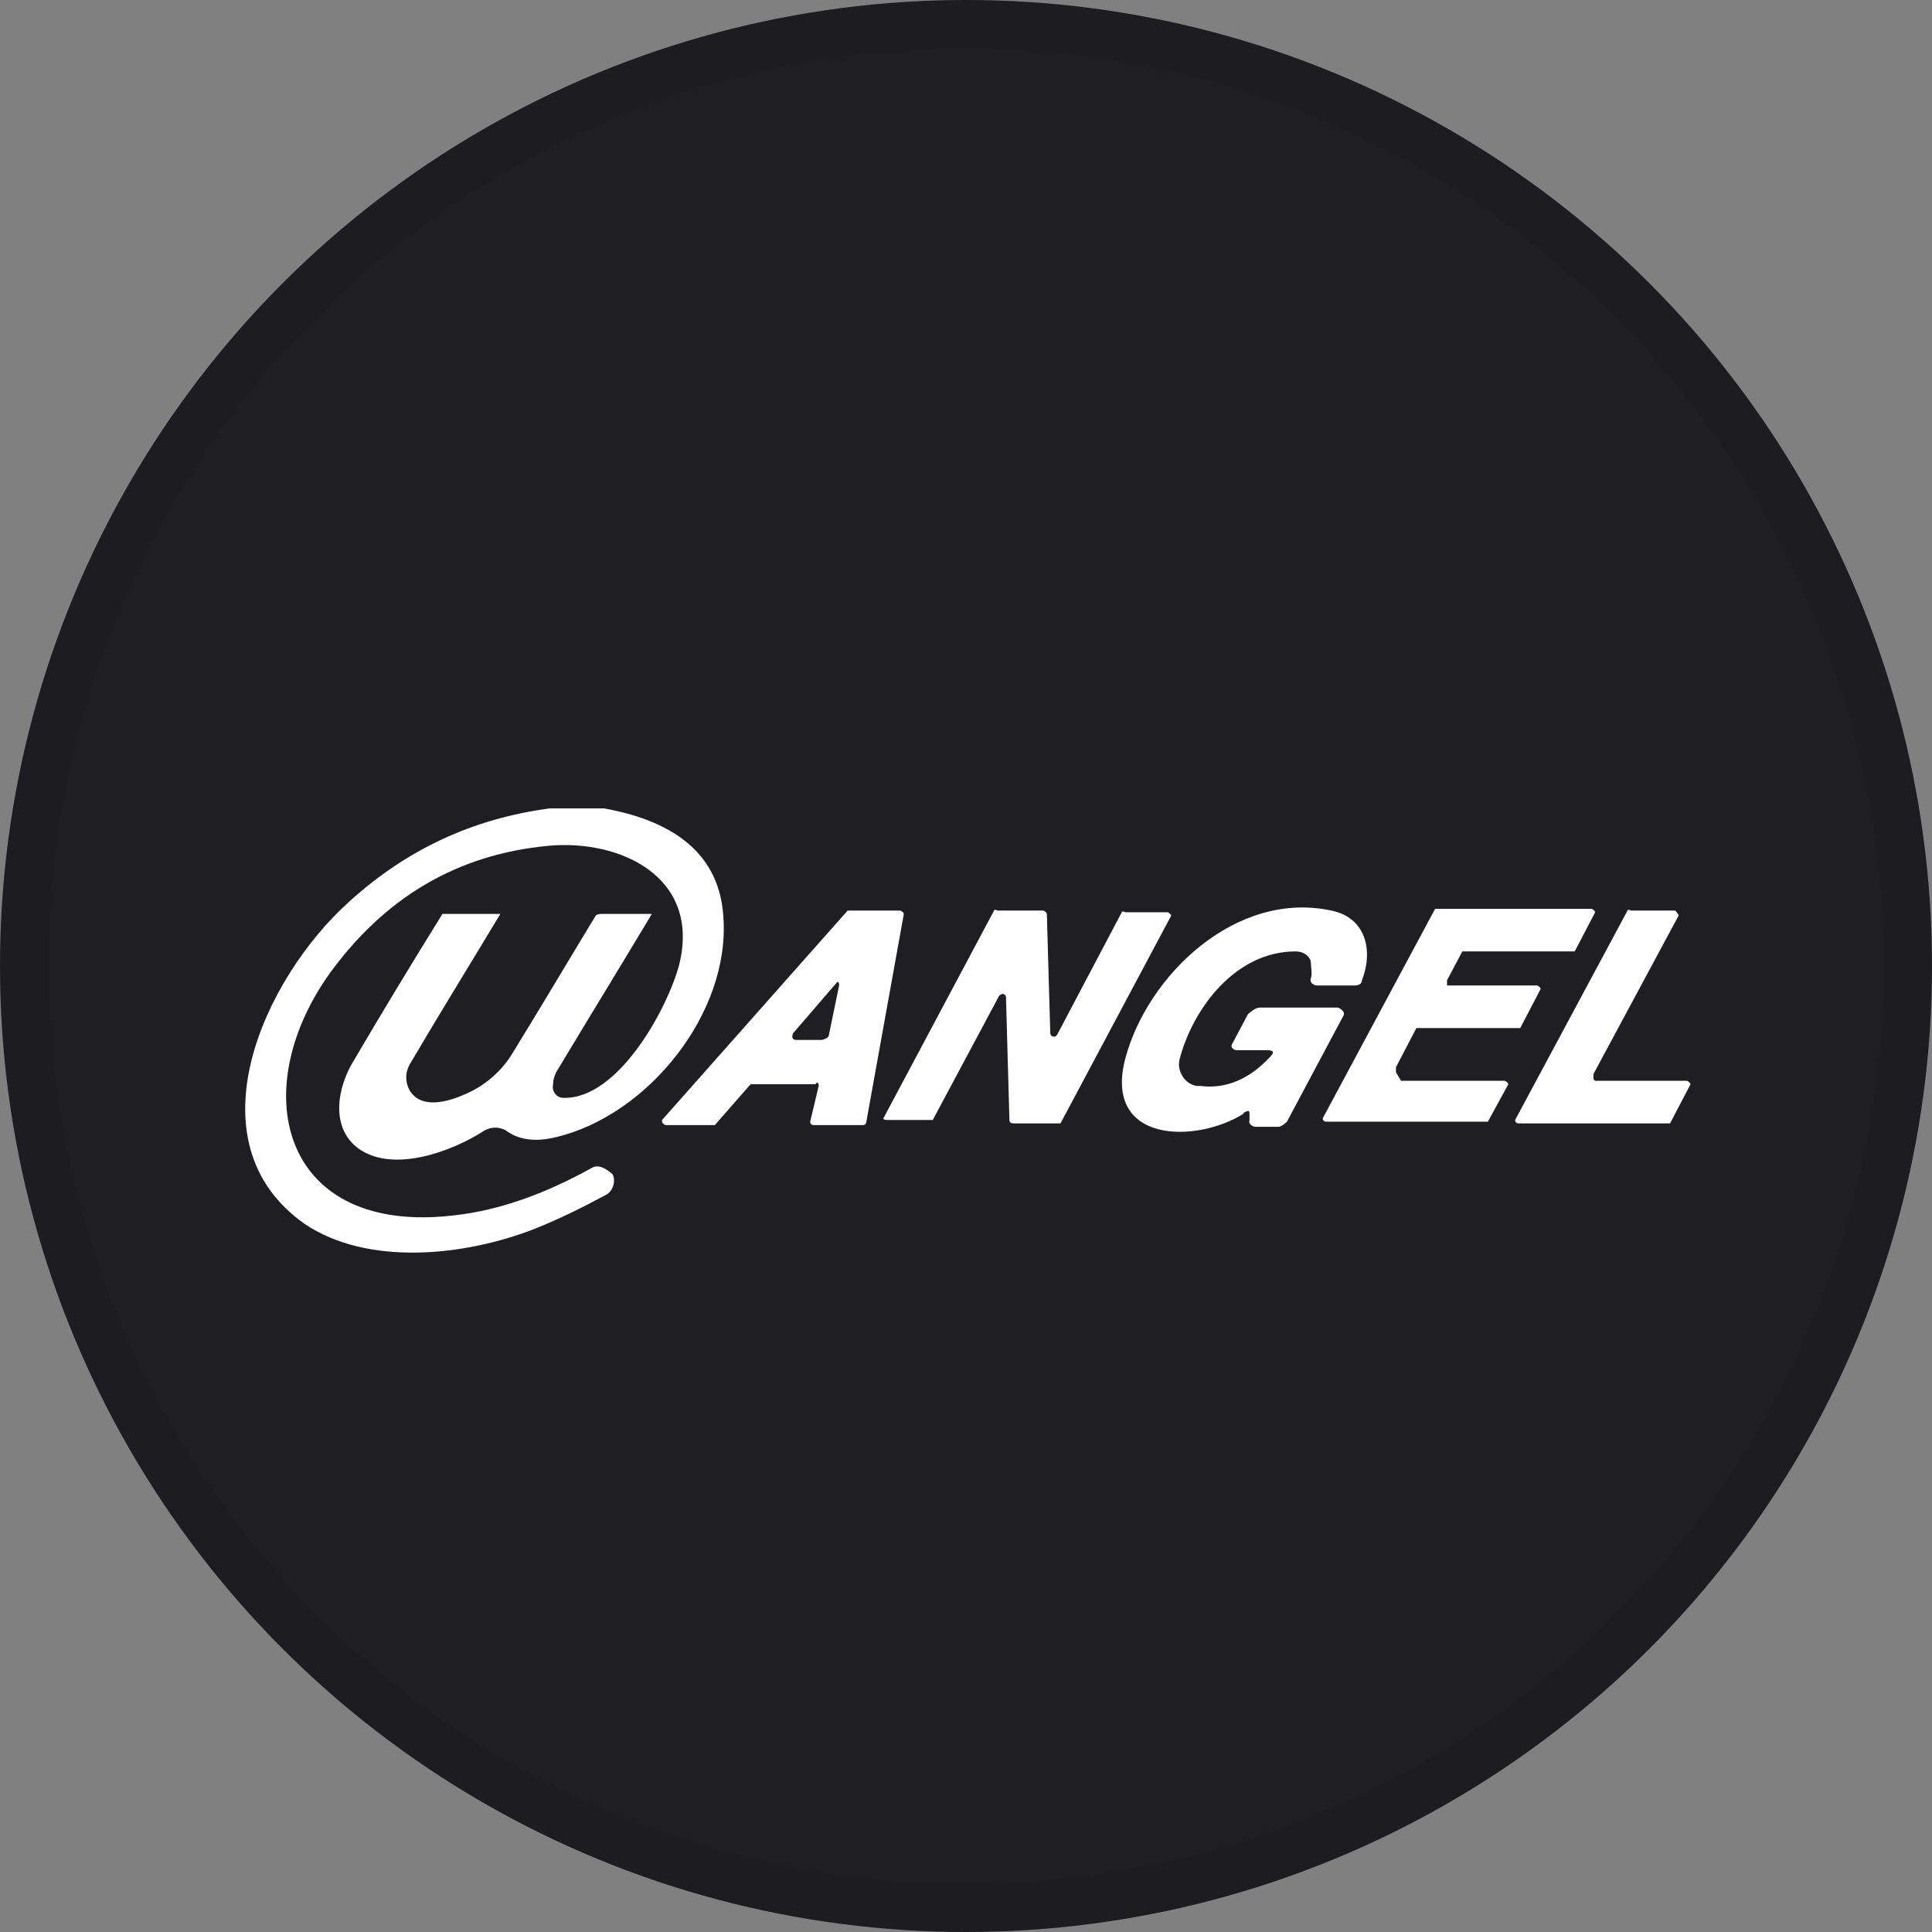 <svg width="40" height="40" viewBox="0 0 40 40" fill="none" xmlns="http://www.w3.org/2000/svg">
<rect x="0" y="0" width="40" height="40" fill="#808080" stroke="none"/>
<circle cx="20" cy="20" r="20" fill="#1E1E23"/>
<g clip-path="url(#clip0_17713_28069)">
<path d="M10.324 18.922H9.231C9.231 18.922 9.196 18.922 9.16 18.922C8.526 19.945 7.926 20.932 7.327 21.954C6.975 22.518 6.834 23.364 7.433 23.787C8.138 24.281 9.337 23.858 10.042 23.399C10.183 23.329 10.324 23.329 10.465 23.399C10.747 23.611 11.099 23.646 11.522 23.541C13.426 23.082 15.118 20.967 14.977 18.993C14.906 17.759 14.06 17.019 12.509 16.737C12.509 16.737 12.474 16.737 12.439 16.737C12.262 16.737 12.086 16.701 11.91 16.701C11.734 16.701 11.522 16.701 11.381 16.737C9.795 16.948 8.42 17.583 7.221 18.676C5.459 20.262 3.908 23.646 6.305 25.338C7.609 26.22 9.619 26.008 11.064 25.444C11.593 25.233 12.086 24.986 12.544 24.739C12.685 24.669 12.756 24.457 12.685 24.316C12.685 24.316 12.439 24.069 12.262 24.175C11.311 24.704 10.359 25.056 9.407 25.162C5.882 25.585 5.071 22.659 6.798 20.192C7.962 18.57 9.478 17.689 11.346 17.512C12.826 17.371 14.519 18.147 14.06 19.98C13.814 20.897 12.791 22.765 11.663 22.73C11.522 22.73 11.416 22.589 11.452 22.448C11.452 22.342 11.487 22.236 11.557 22.13C12.192 21.073 12.862 19.98 13.496 18.922H12.439C12.439 18.922 12.368 18.922 12.333 18.958C11.734 19.945 11.17 20.897 10.606 21.813C10.394 22.166 10.042 22.483 9.619 22.659C9.301 22.8 8.737 22.977 8.49 22.589C8.385 22.413 8.385 22.201 8.49 22.025C9.09 21.002 9.724 19.98 10.359 18.922H10.324Z" fill="white"/>
<path d="M25.764 23.047C24.777 23.681 22.838 23.681 23.297 21.919C23.755 20.192 25.588 18.429 27.562 18.852C28.267 18.993 28.443 19.663 28.197 20.297C28.197 20.368 28.126 20.403 28.056 20.403H27.245C27.245 20.403 27.104 20.368 27.139 20.262C27.174 20.156 27.139 20.015 27.139 19.91C27.104 19.768 26.963 19.698 26.822 19.698C25.588 19.698 24.707 20.861 24.425 21.919C24.354 22.166 24.53 22.448 24.777 22.483C24.777 22.483 24.812 22.483 24.848 22.483C25.376 22.553 25.87 22.342 26.293 21.884C26.399 21.778 26.363 21.743 26.223 21.743H25.588C25.588 21.743 25.447 21.707 25.517 21.602L25.835 21.002C25.835 21.002 25.976 20.861 26.081 20.861H27.703C27.703 20.861 27.879 20.932 27.809 21.038L26.645 23.223C26.645 23.223 26.54 23.329 26.469 23.329H25.976C25.976 23.329 25.835 23.294 25.87 23.188C25.87 23.188 25.87 23.153 25.87 23.117C25.87 22.977 25.87 22.977 25.729 23.047H25.764Z" fill="white"/>
<path d="M16.88 22.448H15.575H15.54L14.8 23.294C14.8 23.294 14.8 23.294 14.765 23.294H13.777C13.777 23.294 13.707 23.259 13.707 23.223C13.707 23.223 13.707 23.223 13.707 23.188L17.55 18.852C17.55 18.852 17.55 18.852 17.585 18.852H18.642C18.642 18.852 18.713 18.887 18.713 18.922L17.937 23.223C17.937 23.223 17.937 23.294 17.867 23.294H16.845C16.845 23.294 16.774 23.294 16.774 23.223L16.95 22.483C16.95 22.483 16.95 22.412 16.915 22.412L16.88 22.448ZM17.303 20.368L16.422 21.39C16.422 21.39 16.351 21.531 16.492 21.531H17.021C17.021 21.531 17.162 21.496 17.162 21.425L17.373 20.403C17.373 20.403 17.373 20.262 17.303 20.368Z" fill="white"/>
<path d="M21.886 21.425L23.225 18.887C23.225 18.887 23.225 18.852 23.296 18.887H24.177C24.177 18.887 24.248 18.922 24.248 18.958L21.956 23.259C21.956 23.259 21.956 23.259 21.886 23.259H20.969C20.969 23.259 20.899 23.259 20.899 23.188L20.828 20.65C20.828 20.65 20.828 20.579 20.758 20.579C20.758 20.579 20.723 20.579 20.687 20.615L19.312 23.188C19.312 23.188 19.312 23.188 19.242 23.188H18.36C18.36 23.188 18.29 23.188 18.29 23.153L20.581 18.852C20.581 18.852 20.581 18.817 20.652 18.852H21.604C21.604 18.852 21.674 18.887 21.674 18.922L21.745 21.39C21.745 21.39 21.745 21.461 21.815 21.461H21.851L21.886 21.425Z" fill="white"/>
<path d="M29.007 22.377H31.158C31.158 22.377 31.228 22.413 31.228 22.448L30.805 23.223C30.805 23.223 30.805 23.223 30.735 23.223H27.456C27.456 23.223 27.386 23.223 27.386 23.153L29.712 18.817C29.712 18.817 29.712 18.817 29.783 18.817H32.956C32.956 18.817 33.026 18.852 33.026 18.887L32.603 19.698C32.603 19.698 32.603 19.698 32.533 19.698H30.347C30.347 19.698 30.312 19.698 30.276 19.698L29.959 20.297C29.959 20.297 29.959 20.368 29.959 20.403H31.828C31.828 20.403 31.898 20.438 31.898 20.474L31.475 21.285C31.475 21.285 31.475 21.285 31.404 21.285H29.395C29.395 21.285 29.36 21.285 29.325 21.285L28.902 22.095C28.902 22.095 28.902 22.166 28.902 22.201L29.007 22.377Z" fill="white"/>
<path d="M33.026 22.377H34.93C34.93 22.377 35 22.413 35 22.448L34.577 23.259C34.577 23.259 34.577 23.259 34.507 23.259H31.44C31.44 23.259 31.369 23.259 31.369 23.188L33.696 18.852C33.696 18.852 33.696 18.817 33.766 18.852H34.683C34.683 18.852 34.753 18.922 34.753 18.958L32.991 22.236C32.991 22.236 32.991 22.307 32.991 22.342L33.026 22.377Z" fill="white"/>
</g>
<circle cx="20" cy="20" r="19.5" stroke="black" stroke-opacity="0.05"/>
<defs>
<clipPath id="clip0_17713_28069">
<rect width="30" height="9.201" fill="white" transform="translate(5 16.737)"/>
</clipPath>
</defs>
</svg>
